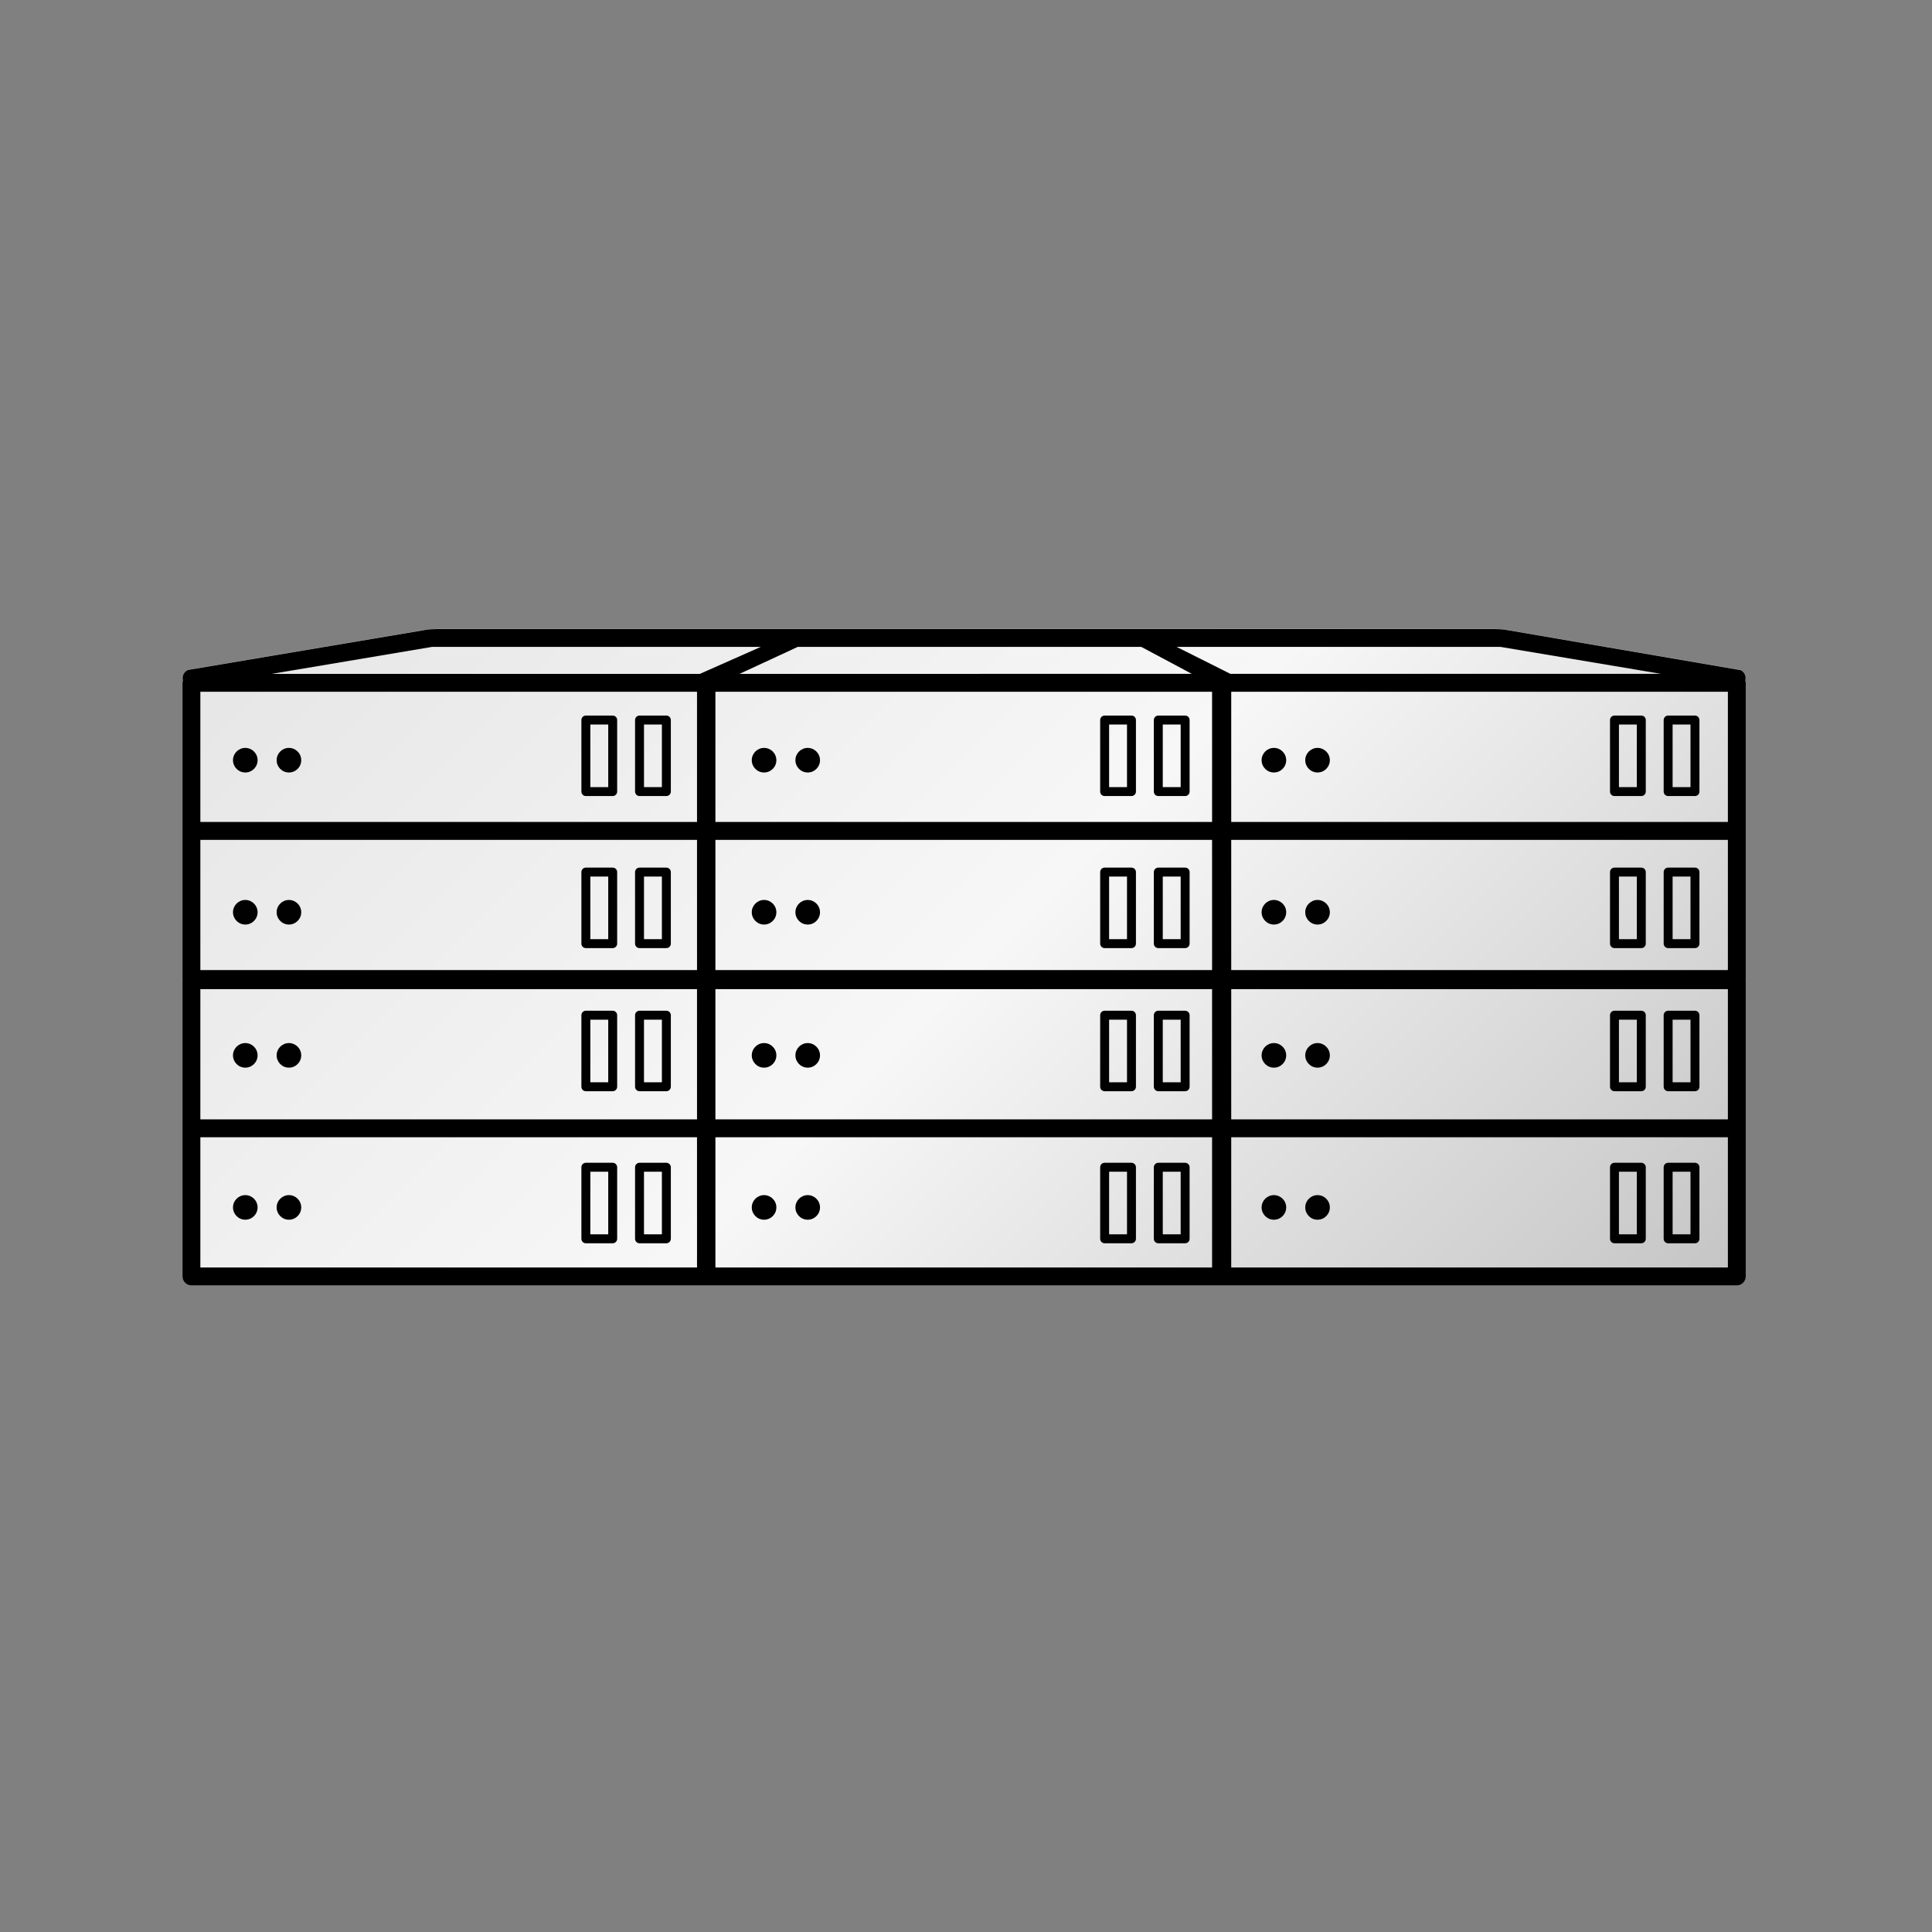 <?xml version="1.0"?>
 <!-- Generator: Adobe Illustrator 17.1.0, SVG Export Plug-In . SVG Version: 6.00 Build 0) --> <svg version="1.1" id="Layer_1" xmlns="http://www.w3.org/2000/svg" xmlns:xlink="http://www.w3.org/1999/xlink" x="0px" y="0px" viewBox="0 0 216 216" enable-background="new 0 0 216 216" xml:space="preserve" width="216" height="216"><rect x="0" y="0" width="216" height="216" fill="#808080" stroke="none"/> <linearGradient id="SVGID_1_" gradientUnits="userSpaceOnUse" x1="47.167" y1="48.629" x2="168.412" y2="169.873"> <stop offset="0" style="stop-color:#E6E6E6"></stop> <stop offset="0.5" style="stop-color:#F7F7F7"></stop> <stop offset="1" style="stop-color:#C4C4C4"></stop> </linearGradient> <path fill="url(#SVGID_1_)" d="M195.127,76.062c0.119-0.452-0.072-0.938-0.508-1.15l-26.195-4.5 c-0.136-0.068-1.286-0.103-1.438-0.103h-39.668h-1.469H90.946h-1.379H49.099c-0.135,0-1.267,0.027-1.392,0.079l-26.699,4.5 c-0.463,0.198-0.683,0.703-0.556,1.177c-0.022,0.085-0.052,0.167-0.052,0.259v16.56v16.559c0,0.023,0.012,0.043,0.014,0.065 c-0.002,0.023-0.014,0.043-0.014,0.066v16.56v16.559c0,0.552,0.447,1,1,1h57.527c0.01,0,0.019-0.006,0.028-0.006 c0.01,0,0.019,0.006,0.028,0.006h57.528c0.024,0,0.045-0.013,0.069-0.014c0.024,0.001,0.045,0.014,0.069,0.014h57.528 c0.553,0,1-0.448,1-1v-16.559v-16.56c0-0.023-0.012-0.043-0.014-0.066c0.002-0.022,0.014-0.042,0.014-0.065V92.883v-16.56 C195.18,76.231,195.15,76.147,195.127,76.062z"></path> <g> <polygon fill="none" points="48.303,72.323 30.386,75.338 78.252,75.338 85.055,72.323 "></polygon> <rect x="187" y="131" fill="none" width="2" height="7"></rect> <rect x="181" y="131" fill="none" width="2" height="7"></rect> <polygon fill="none" points="167.754,72.323 131.545,72.323 137.562,75.338 185.72,75.338 "></polygon> <rect x="66" y="81" fill="none" width="2" height="7"></rect> <path fill="none" d="M22.4,91.898h55.527v-4.423v-4.98v-5.156H22.4V91.898z M71,80.5c0-0.276,0.225-0.5,0.501-0.5h2.998 C74.775,80,75,80.224,75,80.5v8c0,0.276-0.225,0.5-0.501,0.5h-2.998C71.225,89,71,88.776,71,88.5V80.5z M65,80.5 c0-0.276,0.224-0.5,0.5-0.5h3c0.276,0,0.5,0.224,0.5,0.5v8c0,0.276-0.224,0.5-0.5,0.5h-3c-0.276,0-0.5-0.224-0.5-0.5V80.5z M32.303,83.616c0.759,0,1.375,0.615,1.375,1.375c0,0.76-0.616,1.375-1.375,1.375c-0.76,0-1.375-0.615-1.375-1.375 C30.928,84.231,31.543,83.616,32.303,83.616z M27.424,83.616c0.761,0,1.376,0.615,1.376,1.375c0,0.76-0.615,1.375-1.376,1.375 c-0.759,0-1.375-0.615-1.375-1.375C26.049,84.231,26.665,83.616,27.424,83.616z"></path> <path fill="none" d="M137.651,141.706h55.528v-4.789v-4.981v-4.789h-55.528V141.706z M186,130.5c0-0.276,0.225-0.5,0.501-0.5h2.998 c0.276,0,0.501,0.224,0.501,0.5v8c0,0.276-0.225,0.5-0.501,0.5h-2.998c-0.276,0-0.501-0.224-0.501-0.5V130.5z M180,130.5 c0-0.276,0.224-0.5,0.5-0.5h3c0.276,0,0.5,0.224,0.5,0.5v8c0,0.276-0.224,0.5-0.5,0.5h-3c-0.276,0-0.5-0.224-0.5-0.5V130.5z M147.303,133.616c0.759,0,1.375,0.615,1.375,1.375c0,0.76-0.616,1.375-1.375,1.375c-0.76,0-1.375-0.615-1.375-1.375 C145.928,134.231,146.543,133.616,147.303,133.616z M142.424,133.616c0.761,0,1.376,0.615,1.376,1.375 c0,0.76-0.615,1.375-1.376,1.375c-0.759,0-1.375-0.615-1.375-1.375C141.049,134.231,141.665,133.616,142.424,133.616z"></path> <rect x="187" y="114" fill="none" width="2" height="7"></rect> <rect x="72" y="81" fill="none" width="2" height="7"></rect> <path fill="none" d="M79.984,91.898h55.528v-4.423v-4.98v-5.156H79.984V91.898z M129,80.5c0-0.276,0.225-0.5,0.501-0.5h2.998 c0.276,0,0.501,0.224,0.501,0.5v8c0,0.276-0.225,0.5-0.501,0.5h-2.998c-0.276,0-0.501-0.224-0.501-0.5V80.5z M123,80.5 c0-0.276,0.224-0.5,0.5-0.5h3c0.276,0,0.5,0.224,0.5,0.5v8c0,0.276-0.224,0.5-0.5,0.5h-3c-0.276,0-0.5-0.224-0.5-0.5V80.5z M90.303,83.616c0.759,0,1.375,0.615,1.375,1.375c0,0.76-0.616,1.375-1.375,1.375c-0.76,0-1.375-0.615-1.375-1.375 C88.928,84.231,89.543,83.616,90.303,83.616z M85.424,83.616c0.761,0,1.376,0.615,1.376,1.375c0,0.76-0.615,1.375-1.376,1.375 c-0.759,0-1.375-0.615-1.375-1.375C84.049,84.231,84.665,83.616,85.424,83.616z"></path> <rect x="130" y="131" fill="none" width="2" height="7"></rect> <path fill="none" d="M79.984,108.456h55.528v-4.789v-4.98v-4.789H79.984V108.456z M129,97.5c0-0.276,0.225-0.5,0.501-0.5h2.998 c0.276,0,0.501,0.224,0.501,0.5v8c0,0.276-0.225,0.5-0.501,0.5h-2.998c-0.276,0-0.501-0.224-0.501-0.5V97.5z M123,97.5 c0-0.276,0.224-0.5,0.5-0.5h3c0.276,0,0.5,0.224,0.5,0.5v8c0,0.276-0.224,0.5-0.5,0.5h-3c-0.276,0-0.5-0.224-0.5-0.5V97.5z M90.303,100.616c0.759,0,1.375,0.615,1.375,1.375c0,0.76-0.616,1.375-1.375,1.375c-0.76,0-1.375-0.615-1.375-1.375 C88.928,101.231,89.543,100.616,90.303,100.616z M85.424,100.616c0.761,0,1.376,0.615,1.376,1.375c0,0.76-0.615,1.375-1.376,1.375 c-0.759,0-1.375-0.615-1.375-1.375C84.049,101.231,84.665,100.616,85.424,100.616z"></path> <rect x="130" y="114" fill="none" width="2" height="7"></rect> <rect x="124" y="114" fill="none" width="2" height="7"></rect> <rect x="124" y="98" fill="none" width="2" height="7"></rect> <path fill="none" d="M79.984,125.147h55.528v-4.423v-4.98v-5.156H79.984V125.147z M129,113.5c0-0.276,0.225-0.5,0.501-0.5h2.998 c0.276,0,0.501,0.224,0.501,0.5v8c0,0.276-0.225,0.5-0.501,0.5h-2.998c-0.276,0-0.501-0.224-0.501-0.5V113.5z M123,113.5 c0-0.276,0.224-0.5,0.5-0.5h3c0.276,0,0.5,0.224,0.5,0.5v8c0,0.276-0.224,0.5-0.5,0.5h-3c-0.276,0-0.5-0.224-0.5-0.5V113.5z M90.303,116.616c0.759,0,1.375,0.615,1.375,1.375c0,0.76-0.616,1.375-1.375,1.375c-0.76,0-1.375-0.615-1.375-1.375 C88.928,117.231,89.543,116.616,90.303,116.616z M85.424,116.616c0.761,0,1.376,0.615,1.376,1.375c0,0.76-0.615,1.375-1.376,1.375 c-0.759,0-1.375-0.615-1.375-1.375C84.049,117.231,84.665,116.616,85.424,116.616z"></path> <path fill="none" d="M79.984,141.706h55.528v-4.789v-4.981v-4.789H79.984V141.706z M129,130.5c0-0.276,0.225-0.5,0.501-0.5h2.998 c0.276,0,0.501,0.224,0.501,0.5v8c0,0.276-0.225,0.5-0.501,0.5h-2.998c-0.276,0-0.501-0.224-0.501-0.5V130.5z M123,130.5 c0-0.276,0.224-0.5,0.5-0.5h3c0.276,0,0.5,0.224,0.5,0.5v8c0,0.276-0.224,0.5-0.5,0.5h-3c-0.276,0-0.5-0.224-0.5-0.5V130.5z M90.303,133.616c0.759,0,1.375,0.615,1.375,1.375c0,0.76-0.616,1.375-1.375,1.375c-0.76,0-1.375-0.615-1.375-1.375 C88.928,134.231,89.543,133.616,90.303,133.616z M85.424,133.616c0.761,0,1.376,0.615,1.376,1.375c0,0.76-0.615,1.375-1.376,1.375 c-0.759,0-1.375-0.615-1.375-1.375C84.049,134.231,84.665,133.616,85.424,133.616z"></path> <rect x="124" y="81" fill="none" width="2" height="7"></rect> <rect x="130" y="81" fill="none" width="2" height="7"></rect> <rect x="124" y="131" fill="none" width="2" height="7"></rect> <path fill="none" d="M22.4,108.456h55.527v-4.789v-4.98v-4.789H22.4V108.456z M71,97.5c0-0.276,0.225-0.5,0.501-0.5h2.998 C74.775,97,75,97.224,75,97.5v8c0,0.276-0.225,0.5-0.501,0.5h-2.998c-0.276,0-0.501-0.224-0.501-0.5V97.5z M65,97.5 c0-0.276,0.224-0.5,0.5-0.5h3c0.276,0,0.5,0.224,0.5,0.5v8c0,0.276-0.224,0.5-0.5,0.5h-3c-0.276,0-0.5-0.224-0.5-0.5V97.5z M32.303,100.616c0.759,0,1.375,0.615,1.375,1.375c0,0.76-0.616,1.375-1.375,1.375c-0.76,0-1.375-0.615-1.375-1.375 C30.928,101.231,31.543,100.616,32.303,100.616z M27.424,100.616c0.761,0,1.376,0.615,1.376,1.375c0,0.76-0.615,1.375-1.376,1.375 c-0.759,0-1.375-0.615-1.375-1.375C26.049,101.231,26.665,100.616,27.424,100.616z"></path> <rect x="72" y="98" fill="none" width="2" height="7"></rect> <rect x="181" y="114" fill="none" width="2" height="7"></rect> <rect x="72" y="131" fill="none" width="2" height="7"></rect> <path fill="none" d="M137.651,108.456h55.528v-4.789v-4.98v-4.789h-55.528V108.456z M186,97.5c0-0.276,0.225-0.5,0.501-0.5h2.998 c0.276,0,0.501,0.224,0.501,0.5v8c0,0.276-0.225,0.5-0.501,0.5h-2.998c-0.276,0-0.501-0.224-0.501-0.5V97.5z M180,97.5 c0-0.276,0.224-0.5,0.5-0.5h3c0.276,0,0.5,0.224,0.5,0.5v8c0,0.276-0.224,0.5-0.5,0.5h-3c-0.276,0-0.5-0.224-0.5-0.5V97.5z M147.303,100.616c0.759,0,1.375,0.615,1.375,1.375c0,0.76-0.616,1.375-1.375,1.375c-0.76,0-1.375-0.615-1.375-1.375 C145.928,101.231,146.543,100.616,147.303,100.616z M142.424,100.616c0.761,0,1.376,0.615,1.376,1.375 c0,0.76-0.615,1.375-1.376,1.375c-0.759,0-1.375-0.615-1.375-1.375C141.049,101.231,141.665,100.616,142.424,100.616z"></path> <rect x="181" y="81" fill="none" width="2" height="7"></rect> <polygon fill="none" points="133.247,75.338 127.594,72.323 89.188,72.323 82.682,75.338 "></polygon> <rect x="66" y="131" fill="none" width="2" height="7"></rect> <path fill="none" d="M137.651,91.898h55.528v-4.423v-4.98v-5.156h-55.528V91.898z M186,80.5c0-0.276,0.225-0.5,0.501-0.5h2.998 c0.276,0,0.501,0.224,0.501,0.5v8c0,0.276-0.225,0.5-0.501,0.5h-2.998c-0.276,0-0.501-0.224-0.501-0.5V80.5z M180,80.5 c0-0.276,0.224-0.5,0.5-0.5h3c0.276,0,0.5,0.224,0.5,0.5v8c0,0.276-0.224,0.5-0.5,0.5h-3c-0.276,0-0.5-0.224-0.5-0.5V80.5z M147.303,83.616c0.759,0,1.375,0.615,1.375,1.375c0,0.76-0.616,1.375-1.375,1.375c-0.76,0-1.375-0.615-1.375-1.375 C145.928,84.231,146.543,83.616,147.303,83.616z M142.424,83.616c0.761,0,1.376,0.615,1.376,1.375c0,0.76-0.615,1.375-1.376,1.375 c-0.759,0-1.375-0.615-1.375-1.375C141.049,84.231,141.665,83.616,142.424,83.616z"></path> <rect x="187" y="81" fill="none" width="2" height="7"></rect> <rect x="130" y="98" fill="none" width="2" height="7"></rect> <path fill="none" d="M137.651,125.147h55.528v-4.423v-4.98v-5.156h-55.528V125.147z M186,113.5c0-0.276,0.225-0.5,0.501-0.5h2.998 c0.276,0,0.501,0.224,0.501,0.5v8c0,0.276-0.225,0.5-0.501,0.5h-2.998c-0.276,0-0.501-0.224-0.501-0.5V113.5z M180,113.5 c0-0.276,0.224-0.5,0.5-0.5h3c0.276,0,0.5,0.224,0.5,0.5v8c0,0.276-0.224,0.5-0.5,0.5h-3c-0.276,0-0.5-0.224-0.5-0.5V113.5z M147.303,116.616c0.759,0,1.375,0.615,1.375,1.375c0,0.76-0.616,1.375-1.375,1.375c-0.76,0-1.375-0.615-1.375-1.375 C145.928,117.231,146.543,116.616,147.303,116.616z M142.424,116.616c0.761,0,1.376,0.615,1.376,1.375 c0,0.76-0.615,1.375-1.376,1.375c-0.759,0-1.375-0.615-1.375-1.375C141.049,117.231,141.665,116.616,142.424,116.616z"></path> <path fill="none" d="M22.4,125.147h55.527v-4.423v-4.98v-5.156H22.4V125.147z M71,113.5c0-0.276,0.225-0.5,0.501-0.5h2.998 c0.276,0,0.501,0.224,0.501,0.5v8c0,0.276-0.225,0.5-0.501,0.5h-2.998c-0.276,0-0.501-0.224-0.501-0.5V113.5z M65,113.5 c0-0.276,0.224-0.5,0.5-0.5h3c0.276,0,0.5,0.224,0.5,0.5v8c0,0.276-0.224,0.5-0.5,0.5h-3c-0.276,0-0.5-0.224-0.5-0.5V113.5z M32.303,116.616c0.759,0,1.375,0.615,1.375,1.375c0,0.76-0.616,1.375-1.375,1.375c-0.76,0-1.375-0.615-1.375-1.375 C30.928,117.231,31.543,116.616,32.303,116.616z M27.424,116.616c0.761,0,1.376,0.615,1.376,1.375c0,0.76-0.615,1.375-1.376,1.375 c-0.759,0-1.375-0.615-1.375-1.375C26.049,117.231,26.665,116.616,27.424,116.616z"></path> <rect x="66" y="98" fill="none" width="2" height="7"></rect> <rect x="187" y="98" fill="none" width="2" height="7"></rect> <rect x="72" y="114" fill="none" width="2" height="7"></rect> <path fill="none" d="M22.4,141.706h55.527v-4.789v-4.981v-4.789H22.4V141.706z M71,130.5c0-0.276,0.225-0.5,0.501-0.5h2.998 c0.276,0,0.501,0.224,0.501,0.5v8c0,0.276-0.225,0.5-0.501,0.5h-2.998c-0.276,0-0.501-0.224-0.501-0.5V130.5z M65,130.5 c0-0.276,0.224-0.5,0.5-0.5h3c0.276,0,0.5,0.224,0.5,0.5v8c0,0.276-0.224,0.5-0.5,0.5h-3c-0.276,0-0.5-0.224-0.5-0.5V130.5z M32.303,133.616c0.759,0,1.375,0.615,1.375,1.375c0,0.76-0.616,1.375-1.375,1.375c-0.76,0-1.375-0.615-1.375-1.375 C30.928,134.231,31.543,133.616,32.303,133.616z M27.424,133.616c0.761,0,1.376,0.615,1.376,1.375c0,0.76-0.615,1.375-1.376,1.375 c-0.759,0-1.375-0.615-1.375-1.375C26.049,134.231,26.665,133.616,27.424,133.616z"></path> <rect x="181" y="98" fill="none" width="2" height="7"></rect> <rect x="66" y="114" fill="none" width="2" height="7"></rect> <path d="M195.127,76.076c0.119-0.452-0.072-0.938-0.508-1.15l-26.195-4.5c-0.136-0.068-1.286-0.103-1.438-0.103h-39.668h-1.469 H90.946h-1.379H49.099c-0.135,0-1.267,0.027-1.392,0.079l-26.699,4.5c-0.463,0.198-0.683,0.703-0.556,1.177 c-0.022,0.085-0.052,0.167-0.052,0.259v16.56v16.559c0,0.023,0.012,0.043,0.014,0.065c-0.002,0.023-0.014,0.043-0.014,0.066v16.56 v16.559c0,0.552,0.447,1,1,1h57.527c0.01,0,0.019-0.006,0.028-0.006c0.01,0,0.019,0.006,0.028,0.006h57.528 c0.024,0,0.045-0.013,0.069-0.014c0.024,0.001,0.045,0.014,0.069,0.014h57.528c0.553,0,1-0.448,1-1v-16.559v-16.56 c0-0.023-0.012-0.043-0.014-0.066c0.002-0.022,0.014-0.042,0.014-0.065V92.898v-16.56C195.18,76.245,195.15,76.161,195.127,76.076z M127.594,72.323l5.653,3.015H82.682l6.507-3.015H127.594z M77.928,131.936v4.981v4.789H22.4v-14.559h55.527V131.936z M77.928,115.744v4.98v4.423H22.4v-14.56h55.527V115.744z M77.928,98.687v4.98v4.789H22.4V93.898h55.527V98.687z M77.928,82.494 v4.98v4.423H22.4v-14.56h55.527V82.494z M78.252,75.338H30.386l17.917-3.015h36.752L78.252,75.338z M135.513,131.936v4.981v4.789 H79.984v-14.559h55.528V131.936z M135.513,115.744v4.98v4.423H79.984v-14.56h55.528V115.744z M135.513,98.687v4.98v4.789H79.984 V93.898h55.528V98.687z M135.513,82.494v4.98v4.423H79.984v-14.56h55.528V82.494z M131.545,72.323h36.209l17.966,3.015h-48.157 L131.545,72.323z M193.18,131.936v4.981v4.789h-55.528v-14.559h55.528V131.936z M193.18,115.744v4.98v4.423h-55.528v-14.56h55.528 V115.744z M193.18,98.687v4.98v4.789h-55.528V93.898h55.528V98.687z M193.18,82.494v4.98v4.423h-55.528v-14.56h55.528V82.494z"></path> <circle fill="#010101" cx="27.424" cy="84.991" r="1.375"></circle> <circle fill="#010101" cx="32.303" cy="84.991" r="1.375"></circle> <path fill="#010101" d="M71.501,89h2.998C74.775,89,75,88.776,75,88.5v-8c0-0.276-0.225-0.5-0.501-0.5h-2.998 C71.225,80,71,80.224,71,80.5v8C71,88.776,71.225,89,71.501,89z M72,81h2v7h-2V81z"></path> <path fill="#010101" d="M65.5,89h3c0.276,0,0.5-0.224,0.5-0.5v-8c0-0.276-0.224-0.5-0.5-0.5h-3c-0.276,0-0.5,0.224-0.5,0.5v8 C65,88.776,65.224,89,65.5,89z M66,81h2v7h-2V81z"></path> <circle fill="#010101" cx="27.424" cy="101.991" r="1.375"></circle> <circle fill="#010101" cx="32.303" cy="101.991" r="1.375"></circle> <path fill="#010101" d="M71.501,106h2.998c0.276,0,0.501-0.224,0.501-0.5v-8c0-0.276-0.225-0.5-0.501-0.5h-2.998 C71.225,97,71,97.224,71,97.5v8C71,105.776,71.225,106,71.501,106z M72,98h2v7h-2V98z"></path> <path fill="#010101" d="M65.5,106h3c0.276,0,0.5-0.224,0.5-0.5v-8c0-0.276-0.224-0.5-0.5-0.5h-3c-0.276,0-0.5,0.224-0.5,0.5v8 C65,105.776,65.224,106,65.5,106z M66,98h2v7h-2V98z"></path> <circle fill="#010101" cx="27.424" cy="117.991" r="1.375"></circle> <circle fill="#010101" cx="32.303" cy="117.991" r="1.375"></circle> <path fill="#010101" d="M71.501,122h2.998c0.276,0,0.501-0.224,0.501-0.5v-8c0-0.276-0.225-0.5-0.501-0.5h-2.998 c-0.276,0-0.501,0.224-0.501,0.5v8C71,121.776,71.225,122,71.501,122z M72,114h2v7h-2V114z"></path> <path fill="#010101" d="M65.5,122h3c0.276,0,0.5-0.224,0.5-0.5v-8c0-0.276-0.224-0.5-0.5-0.5h-3c-0.276,0-0.5,0.224-0.5,0.5v8 C65,121.776,65.224,122,65.5,122z M66,114h2v7h-2V114z"></path> <circle fill="#010101" cx="27.424" cy="134.991" r="1.375"></circle> <circle fill="#010101" cx="32.303" cy="134.991" r="1.375"></circle> <path fill="#010101" d="M71.501,139h2.998c0.276,0,0.501-0.224,0.501-0.5v-8c0-0.276-0.225-0.5-0.501-0.5h-2.998 c-0.276,0-0.501,0.224-0.501,0.5v8C71,138.776,71.225,139,71.501,139z M72,131h2v7h-2V131z"></path> <path fill="#010101" d="M65.5,139h3c0.276,0,0.5-0.224,0.5-0.5v-8c0-0.276-0.224-0.5-0.5-0.5h-3c-0.276,0-0.5,0.224-0.5,0.5v8 C65,138.776,65.224,139,65.5,139z M66,131h2v7h-2V131z"></path> <circle fill="#010101" cx="85.424" cy="84.991" r="1.375"></circle> <circle fill="#010101" cx="90.303" cy="84.991" r="1.375"></circle> <path fill="#010101" d="M129.501,89h2.998c0.276,0,0.501-0.224,0.501-0.5v-8c0-0.276-0.225-0.5-0.501-0.5h-2.998 c-0.276,0-0.501,0.224-0.501,0.5v8C129,88.776,129.225,89,129.501,89z M130,81h2v7h-2V81z"></path> <path fill="#010101" d="M123.5,89h3c0.276,0,0.5-0.224,0.5-0.5v-8c0-0.276-0.224-0.5-0.5-0.5h-3c-0.276,0-0.5,0.224-0.5,0.5v8 C123,88.776,123.224,89,123.5,89z M124,81h2v7h-2V81z"></path> <circle fill="#010101" cx="85.424" cy="101.991" r="1.375"></circle> <circle fill="#010101" cx="90.303" cy="101.991" r="1.375"></circle> <path fill="#010101" d="M129.501,106h2.998c0.276,0,0.501-0.224,0.501-0.5v-8c0-0.276-0.225-0.5-0.501-0.5h-2.998 c-0.276,0-0.501,0.224-0.501,0.5v8C129,105.776,129.225,106,129.501,106z M130,98h2v7h-2V98z"></path> <path fill="#010101" d="M123.5,106h3c0.276,0,0.5-0.224,0.5-0.5v-8c0-0.276-0.224-0.5-0.5-0.5h-3c-0.276,0-0.5,0.224-0.5,0.5v8 C123,105.776,123.224,106,123.5,106z M124,98h2v7h-2V98z"></path> <circle fill="#010101" cx="85.424" cy="117.991" r="1.375"></circle> <circle fill="#010101" cx="90.303" cy="117.991" r="1.375"></circle> <path fill="#010101" d="M129.501,122h2.998c0.276,0,0.501-0.224,0.501-0.5v-8c0-0.276-0.225-0.5-0.501-0.5h-2.998 c-0.276,0-0.501,0.224-0.501,0.5v8C129,121.776,129.225,122,129.501,122z M130,114h2v7h-2V114z"></path> <path fill="#010101" d="M123.5,122h3c0.276,0,0.5-0.224,0.5-0.5v-8c0-0.276-0.224-0.5-0.5-0.5h-3c-0.276,0-0.5,0.224-0.5,0.5v8 C123,121.776,123.224,122,123.5,122z M124,114h2v7h-2V114z"></path> <circle fill="#010101" cx="85.424" cy="134.991" r="1.375"></circle> <circle fill="#010101" cx="90.303" cy="134.991" r="1.375"></circle> <path fill="#010101" d="M129.501,139h2.998c0.276,0,0.501-0.224,0.501-0.5v-8c0-0.276-0.225-0.5-0.501-0.5h-2.998 c-0.276,0-0.501,0.224-0.501,0.5v8C129,138.776,129.225,139,129.501,139z M130,131h2v7h-2V131z"></path> <path fill="#010101" d="M123.5,139h3c0.276,0,0.5-0.224,0.5-0.5v-8c0-0.276-0.224-0.5-0.5-0.5h-3c-0.276,0-0.5,0.224-0.5,0.5v8 C123,138.776,123.224,139,123.5,139z M124,131h2v7h-2V131z"></path> <circle fill="#010101" cx="142.424" cy="84.991" r="1.375"></circle> <circle fill="#010101" cx="147.303" cy="84.991" r="1.375"></circle> <path fill="#010101" d="M186.501,89h2.998c0.276,0,0.501-0.224,0.501-0.5v-8c0-0.276-0.225-0.5-0.501-0.5h-2.998 c-0.276,0-0.501,0.224-0.501,0.5v8C186,88.776,186.225,89,186.501,89z M187,81h2v7h-2V81z"></path> <path fill="#010101" d="M180.5,89h3c0.276,0,0.5-0.224,0.5-0.5v-8c0-0.276-0.224-0.5-0.5-0.5h-3c-0.276,0-0.5,0.224-0.5,0.5v8 C180,88.776,180.224,89,180.5,89z M181,81h2v7h-2V81z"></path> <circle fill="#010101" cx="142.424" cy="101.991" r="1.375"></circle> <circle fill="#010101" cx="147.303" cy="101.991" r="1.375"></circle> <path fill="#010101" d="M186.501,106h2.998c0.276,0,0.501-0.224,0.501-0.5v-8c0-0.276-0.225-0.5-0.501-0.5h-2.998 c-0.276,0-0.501,0.224-0.501,0.5v8C186,105.776,186.225,106,186.501,106z M187,98h2v7h-2V98z"></path> <path fill="#010101" d="M180.5,106h3c0.276,0,0.5-0.224,0.5-0.5v-8c0-0.276-0.224-0.5-0.5-0.5h-3c-0.276,0-0.5,0.224-0.5,0.5v8 C180,105.776,180.224,106,180.5,106z M181,98h2v7h-2V98z"></path> <circle fill="#010101" cx="142.424" cy="117.991" r="1.375"></circle> <circle fill="#010101" cx="147.303" cy="117.991" r="1.375"></circle> <path fill="#010101" d="M186.501,122h2.998c0.276,0,0.501-0.224,0.501-0.5v-8c0-0.276-0.225-0.5-0.501-0.5h-2.998 c-0.276,0-0.501,0.224-0.501,0.5v8C186,121.776,186.225,122,186.501,122z M187,114h2v7h-2V114z"></path> <path fill="#010101" d="M180.5,122h3c0.276,0,0.5-0.224,0.5-0.5v-8c0-0.276-0.224-0.5-0.5-0.5h-3c-0.276,0-0.5,0.224-0.5,0.5v8 C180,121.776,180.224,122,180.5,122z M181,114h2v7h-2V114z"></path> <circle fill="#010101" cx="142.424" cy="134.991" r="1.375"></circle> <circle fill="#010101" cx="147.303" cy="134.991" r="1.375"></circle> <path fill="#010101" d="M186.501,139h2.998c0.276,0,0.501-0.224,0.501-0.5v-8c0-0.276-0.225-0.5-0.501-0.5h-2.998 c-0.276,0-0.501,0.224-0.501,0.5v8C186,138.776,186.225,139,186.501,139z M187,131h2v7h-2V131z"></path> <path fill="#010101" d="M180.5,139h3c0.276,0,0.5-0.224,0.5-0.5v-8c0-0.276-0.224-0.5-0.5-0.5h-3c-0.276,0-0.5,0.224-0.5,0.5v8 C180,138.776,180.224,139,180.5,139z M181,131h2v7h-2V131z"></path> </g> </svg> 